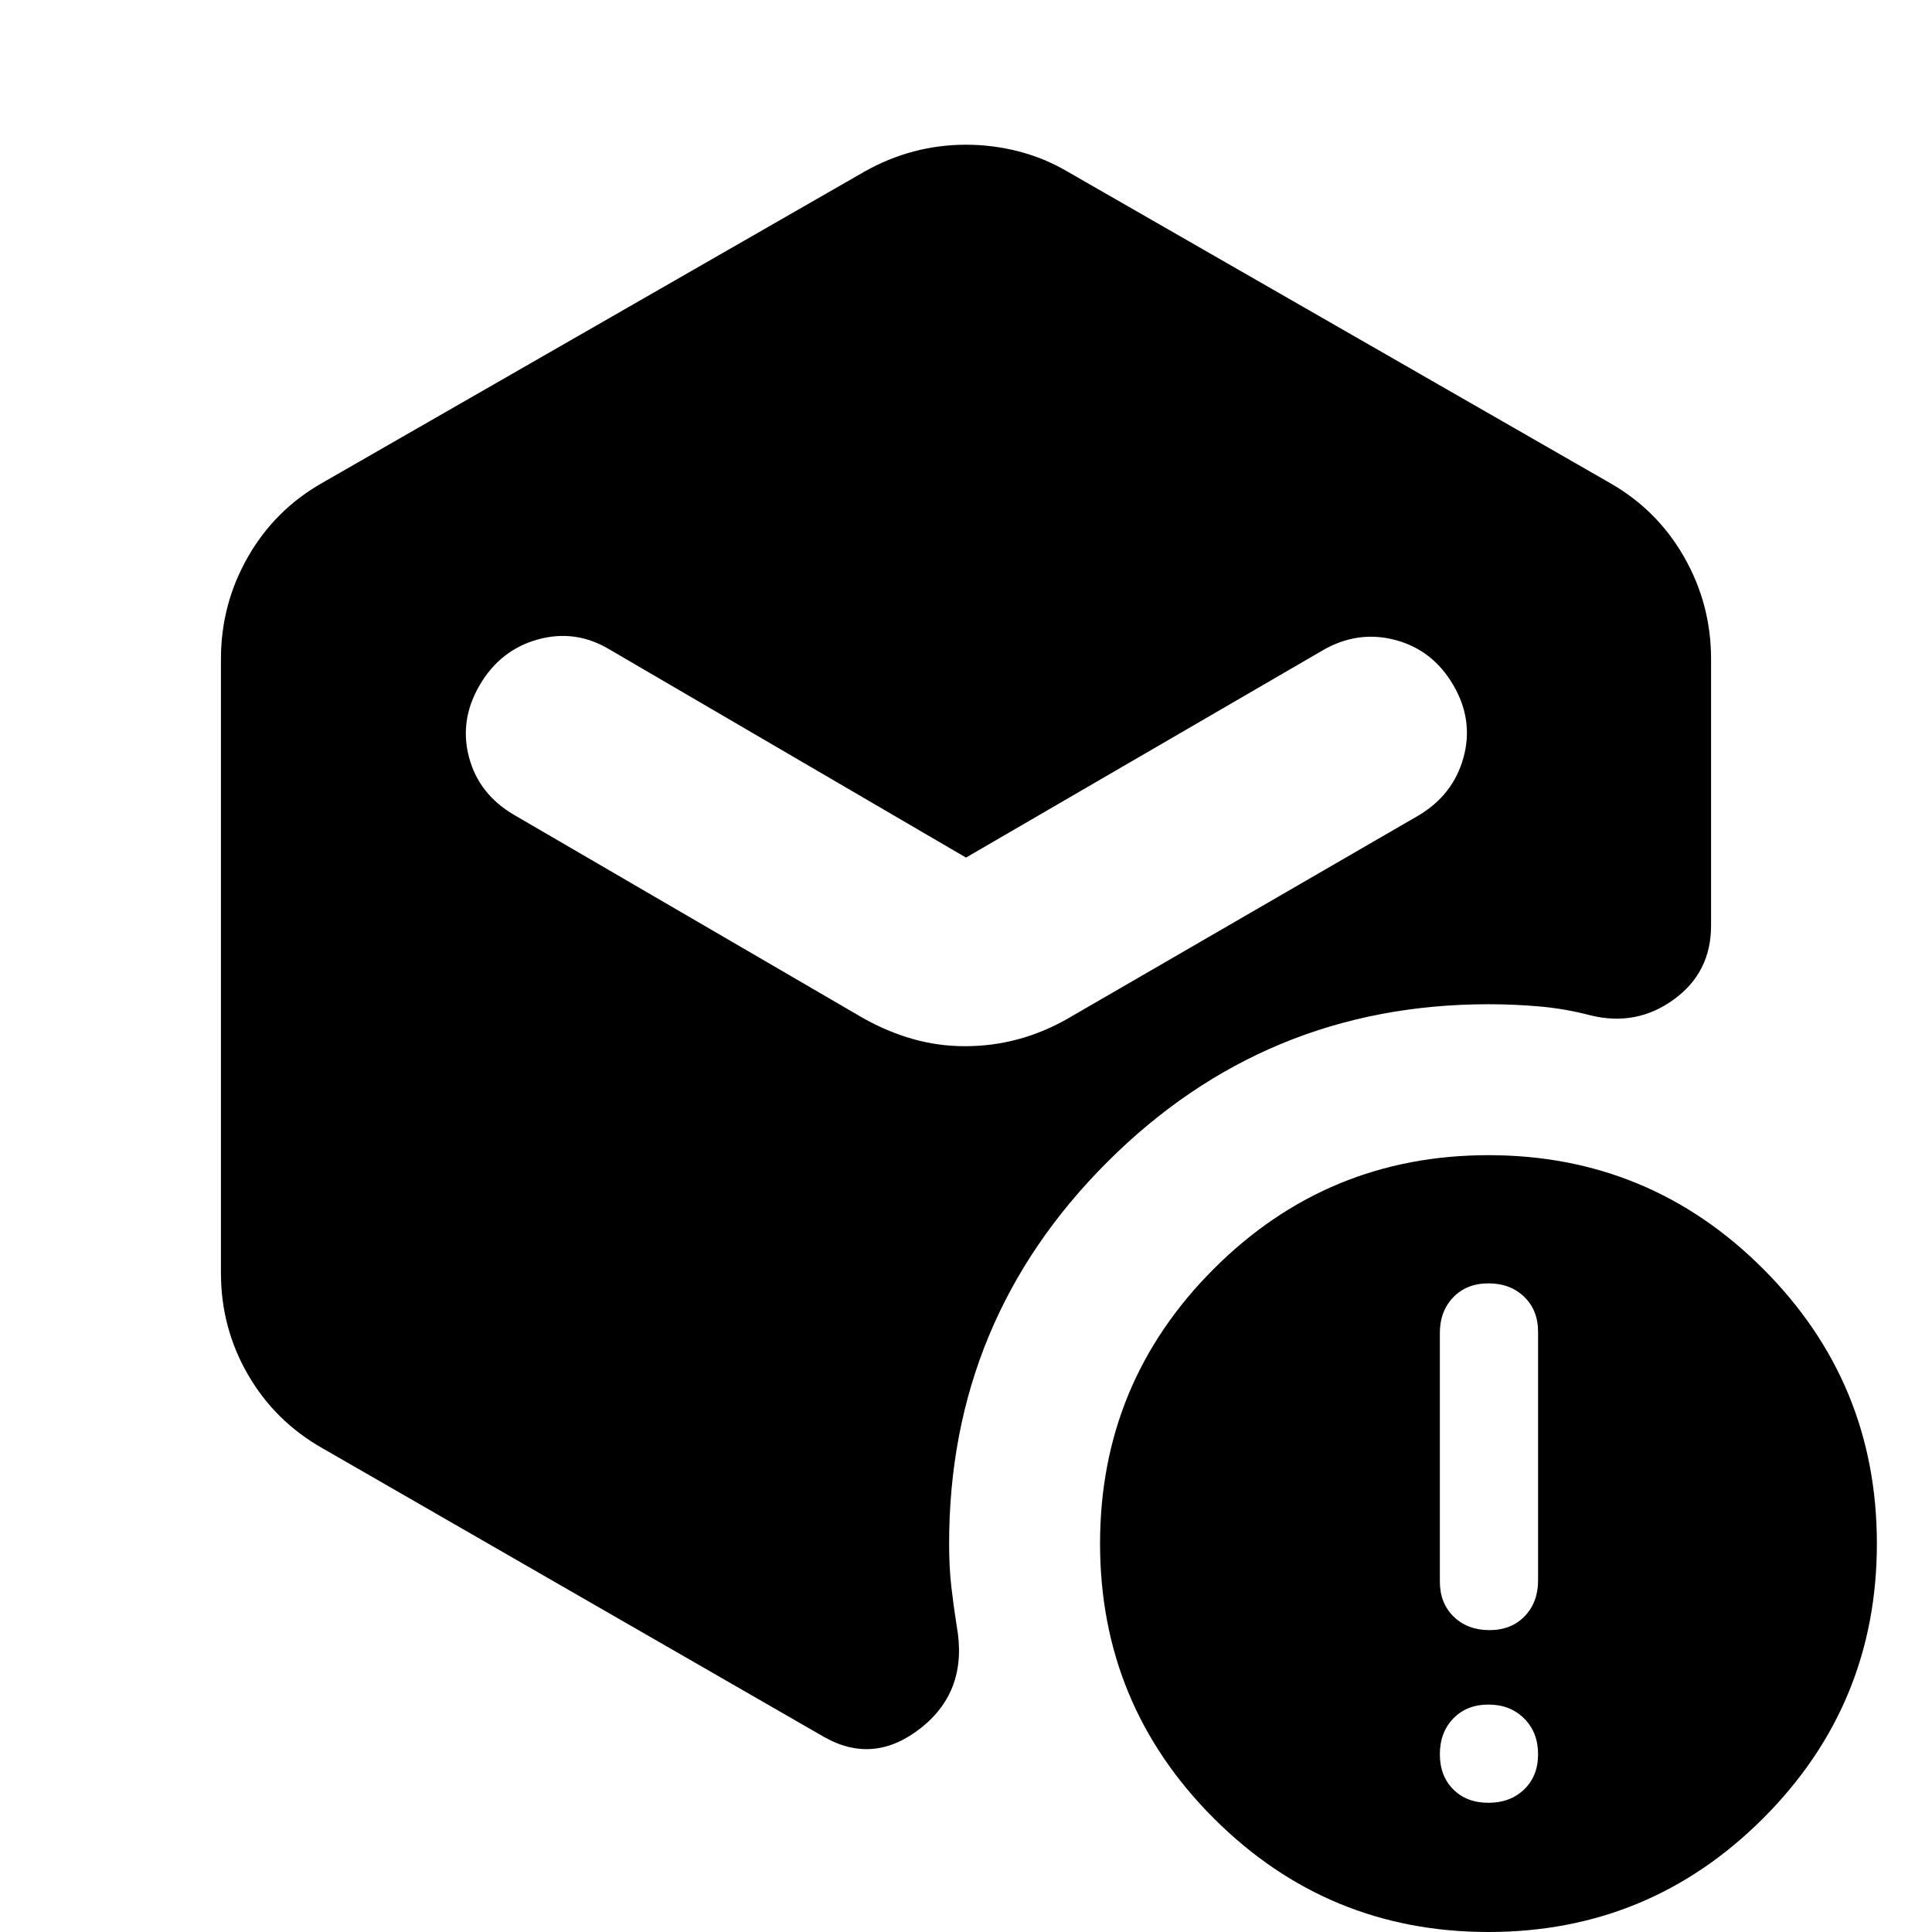 <svg xmlns="http://www.w3.org/2000/svg" height="24" viewBox="0 -960 960 960" width="24"><path d="M479.5-440.15q13.39 0 26-3.35t24.5-10.04l174.61-101.11q17.45-10.26 22.59-28.94 5.13-18.67-5.14-36.13-10.26-17.45-28.96-22.33-18.71-4.88-36.17 5.38L480-533.87l-176.93-103.3q-16.96-10.26-35.67-5.13-18.7 5.13-28.96 22.58-10.27 17.46-5.42 35.88 4.85 18.43 22.31 28.69L429-454.04q11.89 6.69 24.5 10.29 12.61 3.6 26 3.6ZM109.78-327.46v-305.08q0-27.29 13.43-50.75 13.42-23.47 37.07-36.86L429.5-874.7q11.83-6.69 24.47-10.04 12.64-3.35 26.03-3.35t26.28 3.35q12.89 3.35 24.22 10.04l269.22 154.55q23.65 13.39 37.07 36.86 13.43 23.46 13.43 50.75v132.52q0 23.22-18.52 36.67-18.53 13.46-41.31 7.89-12.54-3.3-25.2-4.42-12.67-1.12-25.58-1.12-111 0-189.5 78.5T471.61-193q0 11.89 1.1 21.44 1.1 9.54 2.66 19.43 5.83 31.98-17.58 50.6-23.4 18.62-48.12 4.73L160.28-240.35q-23.65-13.39-37.07-36.61-13.43-23.21-13.43-50.5ZM739.61 0q-80 0-136.5-56.5T546.61-193q0-80 56.5-136.5t136.5-56.5q80 0 136.5 56.5t56.5 136.5q0 80-56.5 136.5T739.61 0Zm0-64.2q10.83 0 17.74-6.66 6.91-6.66 6.91-17.49 0-10.82-6.91-17.74-6.91-6.91-17.74-6.91-10.83 0-17.49 6.91-6.66 6.92-6.66 17.74 0 10.83 6.66 17.49 6.66 6.66 17.49 6.66Zm.5-85.8q10.83 0 17.49-6.91 6.66-6.92 6.66-17.74v-123.5q0-10.83-6.91-17.49-6.91-6.66-17.74-6.66-10.83 0-17.49 6.91-6.66 6.91-6.66 17.74v123.5q0 10.82 6.91 17.49 6.91 6.66 17.74 6.66Z"/></svg>